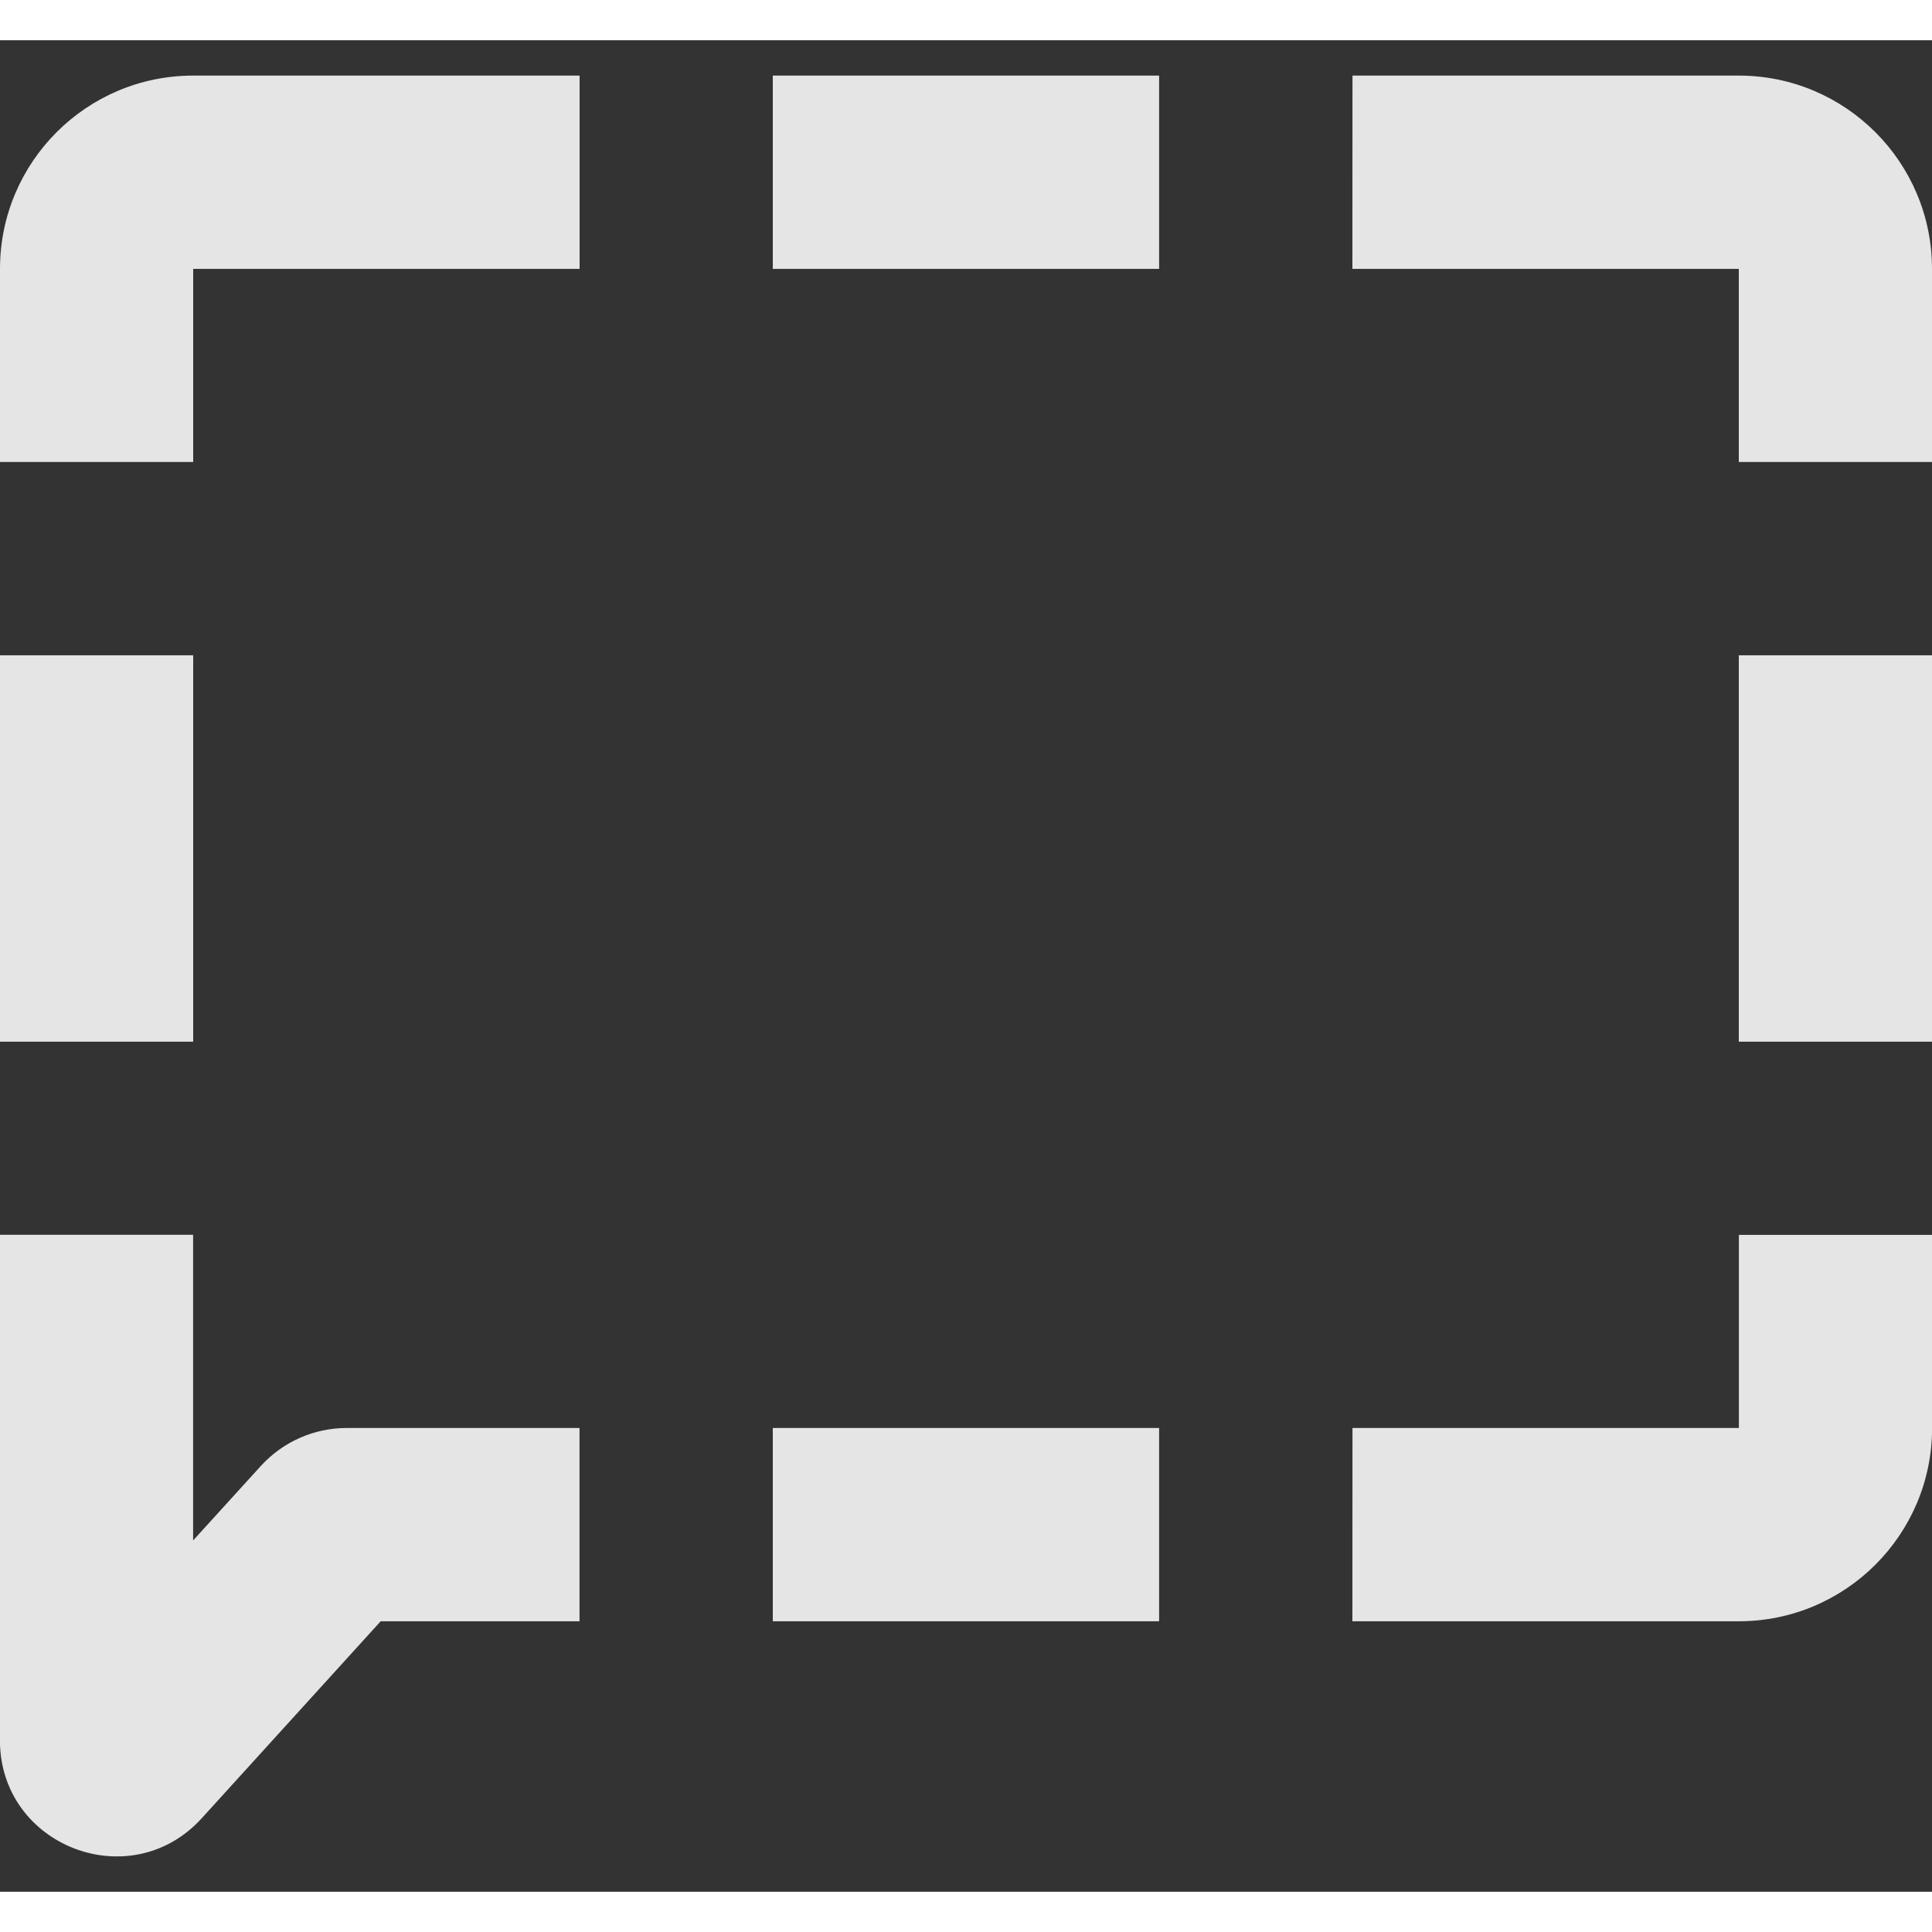 <svg viewBox="0 0 24 23" fill="rgba(255, 255, 255, 0.87)" xmlns="http://www.w3.org/2000/svg" width="16" height="16">
  <rect x="0" y="0" width="24" height="23" fill="#333333" stroke="none"/>
  <path d="M2.399 18.636L3.24 17.711C3.513 17.411 3.9 17.239 4.306 17.239H7.199V19.64H4.729L2.506 22.087C1.62 23.061 -0.001 22.434 -0.001 21.118V14.839H2.399V18.636ZM14.399 19.64H9.6V17.239H14.399V19.64ZM24.001 17.239C24.001 18.565 22.925 19.64 21.6 19.64H16.8L16.801 17.239H21.601V14.84H24.001V17.239ZM2.4 12.44H0V7.64H2.4V12.44ZM24 12.44H21.6V7.64H24V12.44ZM7.2 2.84H2.4V5.239H0V2.84C0 1.514 1.075 0.439 2.4 0.439H7.2V2.84ZM21.601 0.439C22.926 0.44 24 1.515 24 2.84V5.239H21.6V2.84H16.8L16.801 0.439H21.601ZM14.399 2.84H9.6V0.439H14.399V2.84Z"></path>
</svg>

